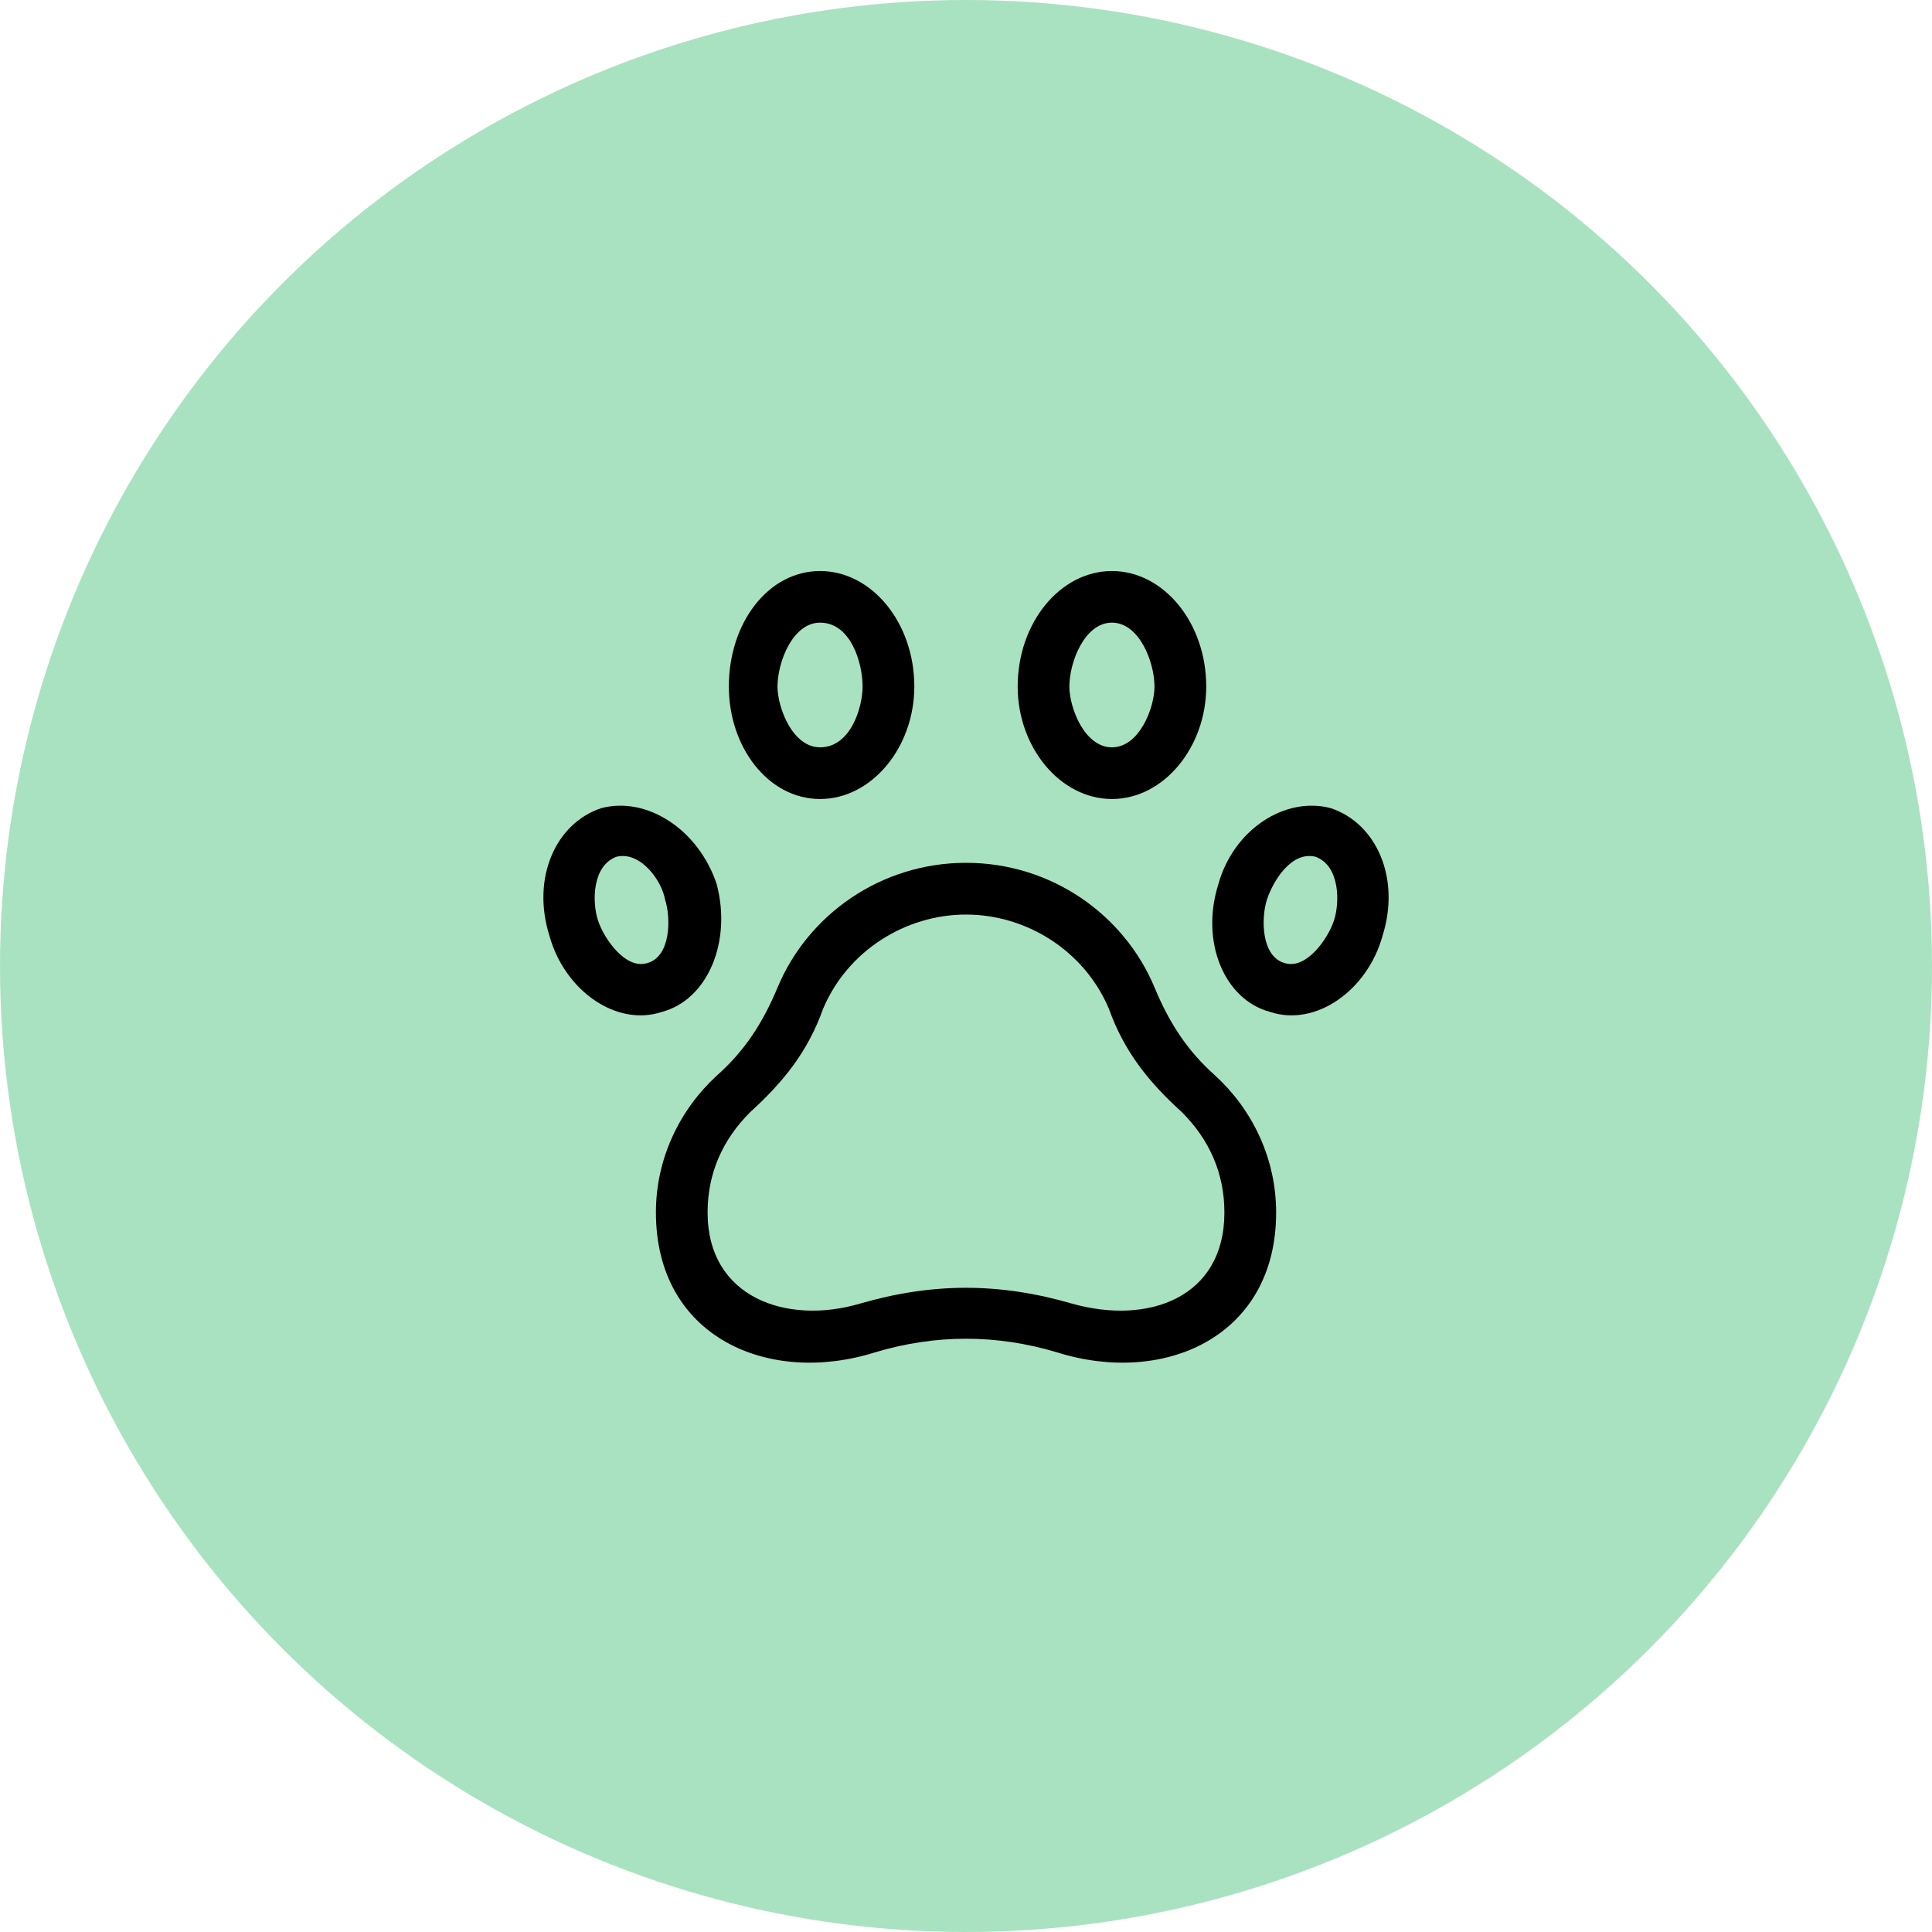 <svg width="32" height="32" viewBox="0 0 32 32" fill="none" xmlns="http://www.w3.org/2000/svg">
<circle cx="16" cy="16" r="16" fill="#A9E2C1"/>
<path fill-rule="evenodd" clip-rule="evenodd" d="M20.13 17.817C20.734 18.371 21.137 19.177 21.137 20.083C21.137 22.148 19.274 22.954 17.511 22.4C16.504 22.098 15.497 22.098 14.49 22.4C12.727 22.954 10.864 22.148 10.864 20.083C10.864 19.177 11.267 18.371 11.871 17.817C12.325 17.414 12.626 16.961 12.879 16.356C13.382 15.148 14.591 14.291 16.001 14.291C17.41 14.291 18.619 15.147 19.123 16.356C19.374 16.961 19.677 17.414 20.13 17.817H20.13ZM19.576 18.421C19.021 17.918 18.619 17.414 18.367 16.709C17.964 15.752 17.007 15.148 16 15.148C14.993 15.148 14.036 15.752 13.633 16.709C13.382 17.414 12.979 17.918 12.425 18.421C11.971 18.875 11.72 19.429 11.72 20.083C11.72 21.493 13.029 21.947 14.237 21.594C15.446 21.242 16.554 21.242 17.763 21.594C19.022 21.947 20.28 21.494 20.28 20.083C20.28 19.429 20.029 18.875 19.576 18.421Z" fill="black"/>
<path fill-rule="evenodd" clip-rule="evenodd" d="M13.583 9.458C14.438 9.458 15.144 10.313 15.144 11.371C15.144 12.378 14.439 13.234 13.583 13.234C12.727 13.234 12.072 12.379 12.072 11.371C12.072 10.313 12.726 9.458 13.583 9.458ZM13.583 10.313C13.129 10.313 12.878 10.968 12.878 11.371C12.878 11.724 13.129 12.378 13.583 12.378C14.086 12.378 14.287 11.724 14.287 11.371C14.287 10.968 14.086 10.313 13.583 10.313Z" fill="black"/>
<path fill-rule="evenodd" clip-rule="evenodd" d="M18.417 9.458C19.273 9.458 19.979 10.313 19.979 11.371C19.979 12.378 19.274 13.234 18.417 13.234C17.561 13.234 16.856 12.379 16.856 11.371C16.856 10.313 17.561 9.458 18.417 9.458ZM18.417 10.313C17.964 10.313 17.712 10.968 17.712 11.371C17.712 11.724 17.964 12.378 18.417 12.378C18.871 12.378 19.122 11.724 19.122 11.371C19.122 10.968 18.871 10.313 18.417 10.313Z" fill="black"/>
<path fill-rule="evenodd" clip-rule="evenodd" d="M22.043 13.386C22.798 13.637 23.201 14.544 22.899 15.501C22.647 16.408 21.791 17.012 21.035 16.76C20.28 16.559 19.877 15.602 20.18 14.645C20.431 13.738 21.288 13.184 22.043 13.386ZM21.791 14.191C21.388 14.091 21.086 14.595 20.986 14.896C20.885 15.199 20.885 15.854 21.288 15.954C21.641 16.055 21.993 15.551 22.094 15.249C22.194 14.947 22.194 14.342 21.791 14.191Z" fill="black"/>
<path fill-rule="evenodd" clip-rule="evenodd" d="M9.957 13.386C9.202 13.637 8.799 14.544 9.101 15.501C9.353 16.408 10.209 17.012 10.964 16.76C11.72 16.559 12.123 15.602 11.871 14.645C11.569 13.738 10.713 13.184 9.957 13.386H9.957ZM10.209 14.191C9.805 14.342 9.805 14.947 9.906 15.249C10.007 15.552 10.359 16.055 10.712 15.954C11.115 15.854 11.115 15.199 11.014 14.896C10.964 14.594 10.611 14.091 10.209 14.191Z" fill="black"/>
</svg>